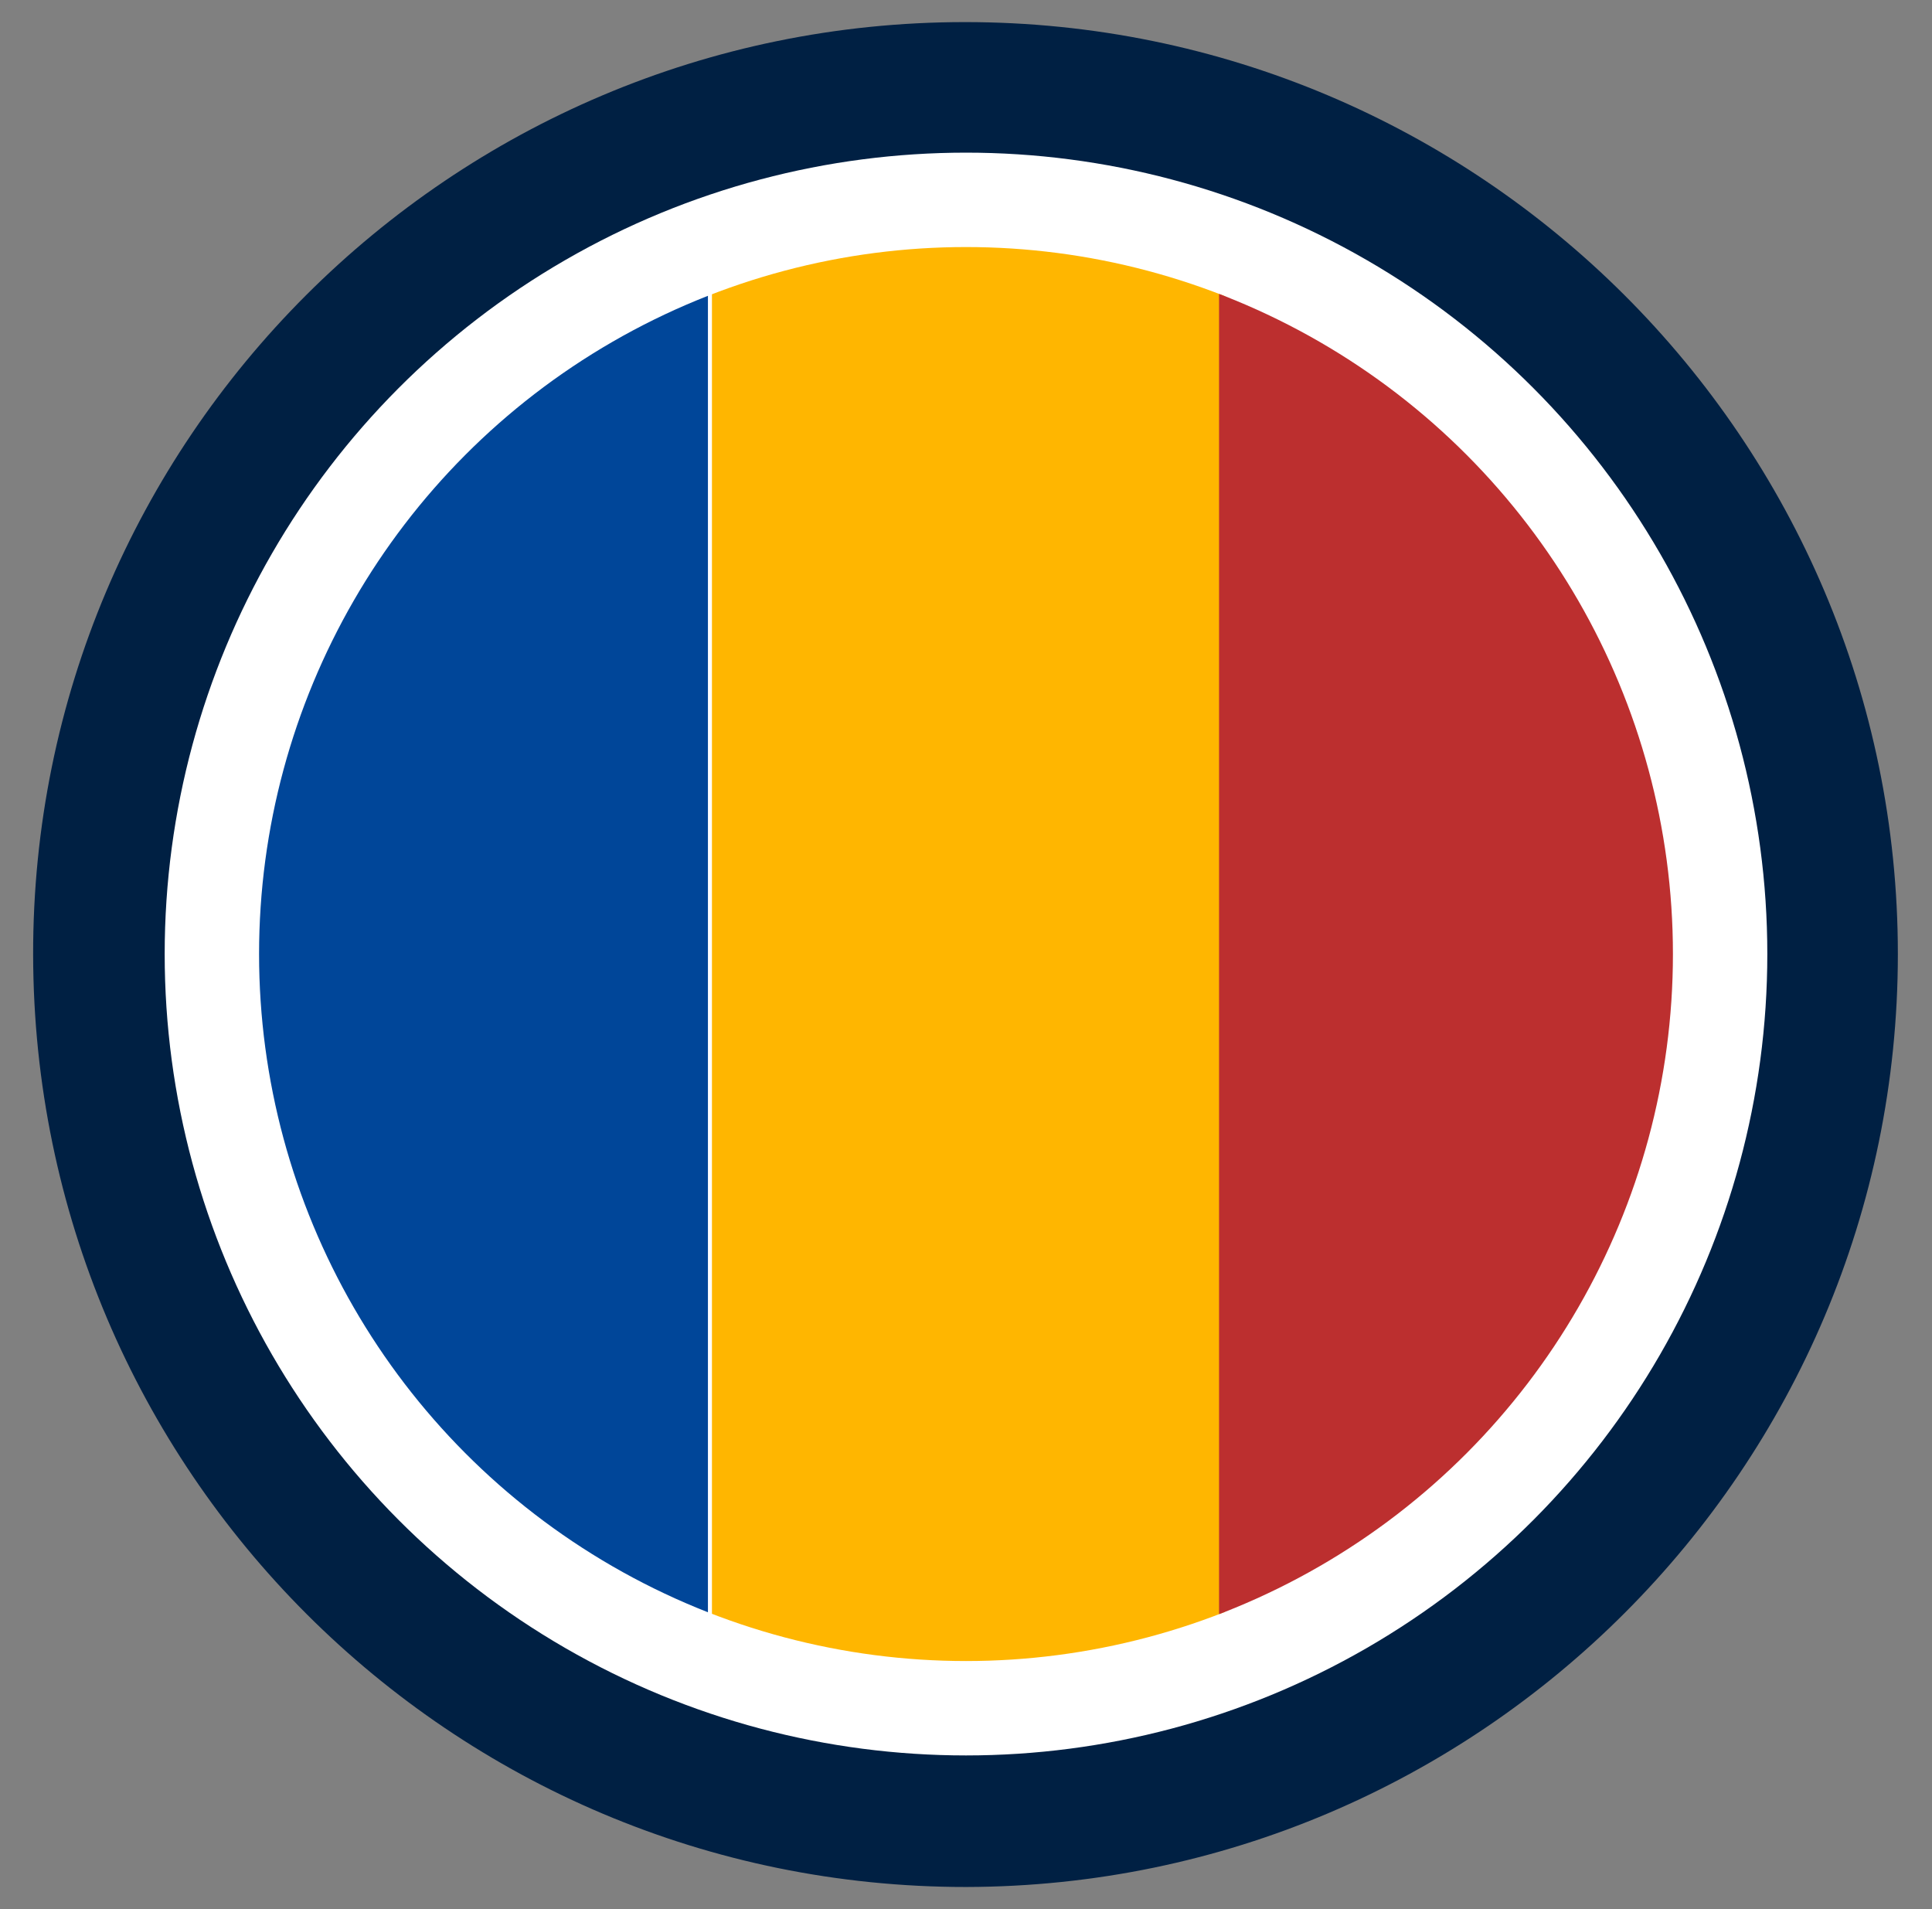 <?xml version="1.0" encoding="utf-8"?>
<!-- Generator: Adobe Illustrator 24.2.1, SVG Export Plug-In . SVG Version: 6.00 Build 0)  -->
<svg version="1.1" id="Camada_1" xmlns="http://www.w3.org/2000/svg" xmlns:xlink="http://www.w3.org/1999/xlink" x="0px" y="0px"
	 viewBox="0 0 192.4 190.1" style="enable-background:new 0 0 192.4 190.1;" xml:space="preserve">
<rect x="0" y="0" width="192.4" height="190.1" fill="#808080" stroke="none"/>
<style type="text/css">
	.st0{fill:#002043;}
	.st1{fill:#FFFFFF;}
	.st2{clip-path:url(#SVGID_2_);}
	.st3{fill:#004699;}
	.st4{fill:#FFB600;}
	.st5{fill:#BC2F2F;}
</style>
<circle class="st0" cx="96.2" cy="95" r="79.8"/>
<path class="st0" d="M96.2,187.9c-51.3,0-92.8-41.5-92.9-92.8S44.9,2.2,96.1,2.2S189,43.7,189,95C189,146.2,147.4,187.8,96.2,187.9z
	 M96.2,28.3c-36.8,0-66.7,29.9-66.7,66.7c0,36.8,29.9,66.7,66.7,66.7s66.7-29.9,66.7-66.7c0,0,0,0,0,0
	C162.9,58.2,133,28.4,96.2,28.3z"/>
<circle class="st1" cx="96.2" cy="95" r="79.8"/>
<g>
	<defs>
		<circle id="SVGID_1_" cx="96.2" cy="95" r="70.4"/>
	</defs>
	<clipPath id="SVGID_2_">
		<use xlink:href="#SVGID_1_"  style="overflow:visible;"/>
	</clipPath>
	<g class="st2">
		<rect x="20.4" y="11.4" class="st3" width="50.1" height="173"/>
		<rect x="70.9" y="11.4" class="st4" width="51.1" height="173"/>
		<rect x="121.4" y="11.4" class="st5" width="50.1" height="173"/>
	</g>
</g>
</svg>
